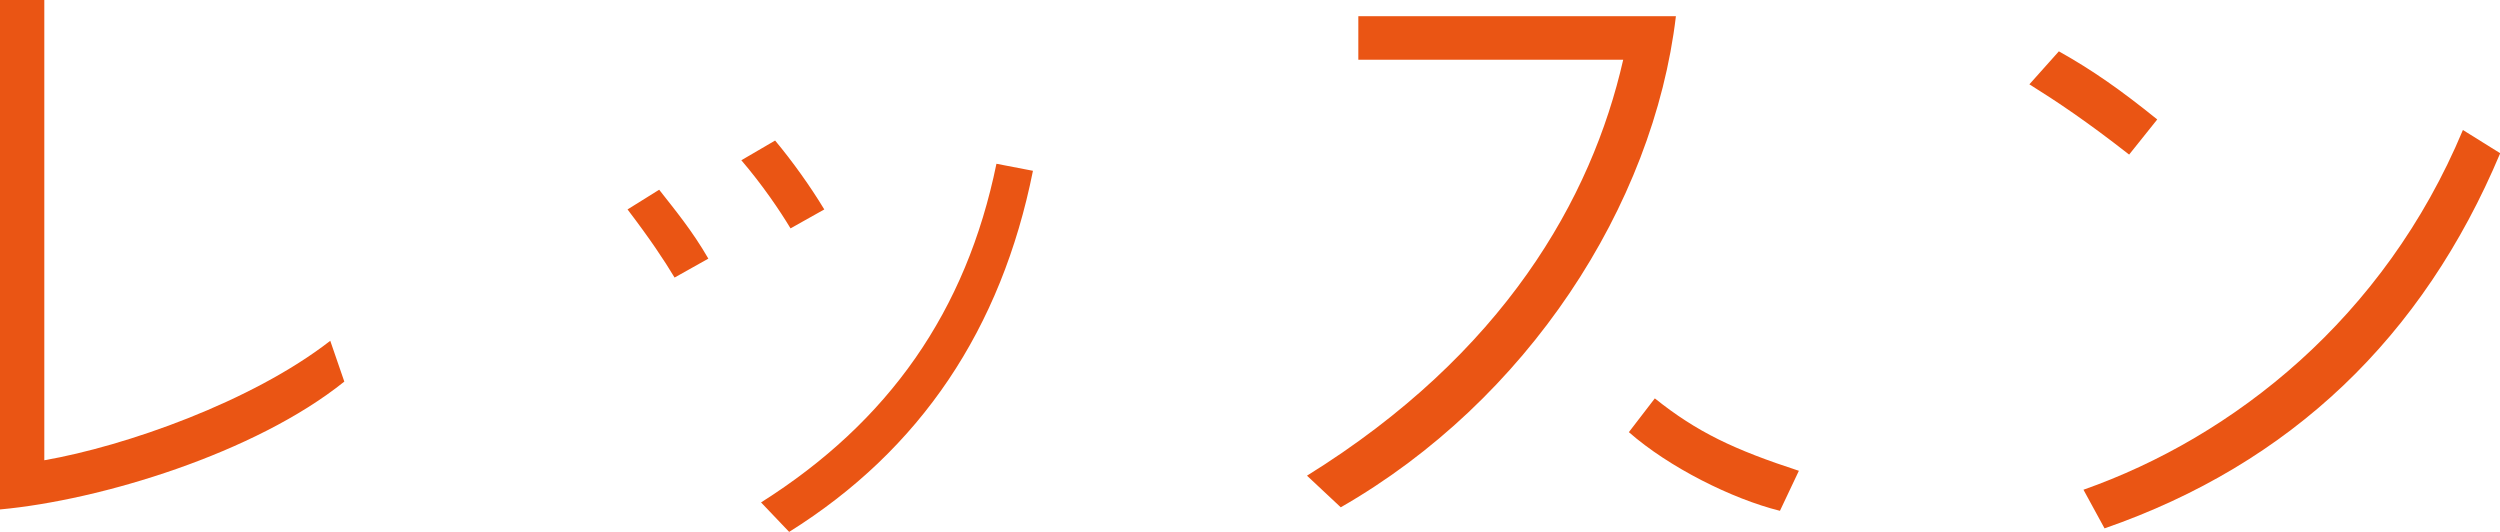 <?xml version="1.0" encoding="UTF-8"?>
<svg id="_レイヤー_2" data-name="レイヤー_2" xmlns="http://www.w3.org/2000/svg" viewBox="0 0 128.08 27.25">
  <defs>
    <style>
      .cls-1 {
        fill: #ea5514;
      }
    </style>
  </defs>
  <g id="_レイヤー_1-2" data-name="レイヤー_1">
    <g>
      <path class="cls-1" d="M0,26.1V0h2.27v23.58c4.14-.72,10.62-2.99,14.65-6.12l.72,2.09c-4.57,3.67-12.49,6.08-17.64,6.55Z"/>
      <path class="cls-1" d="M36.29,13.25l-1.73.97c-.54-.9-1.26-1.98-2.41-3.49l1.62-1.01c.79,1.01,1.69,2.09,2.52,3.53ZM40.5,11.7c-.54-.9-1.44-2.23-2.52-3.49l1.73-1.01c.9,1.08,1.8,2.34,2.52,3.53l-1.73.97ZM52.92,8.75c-1.62,8.1-5.76,14.29-12.49,18.5l-1.44-1.51c6.55-4.14,10.51-9.79,12.06-17.35l1.87.36Z"/>
      <path class="cls-1" d="M68.69,25.99l-1.73-1.62c10.08-6.26,14.58-14.18,16.2-21.31h-13.57V.83h16.27c-1.15,9.72-7.63,19.69-17.17,25.16ZM91.19,26.17c-2.45-.61-5.69-2.23-7.74-4.03l1.33-1.73c2.16,1.73,4.07,2.63,7.38,3.71l-.97,2.05Z"/>
      <path class="cls-1" d="M109.08,7.92c-2.16-1.69-3.67-2.7-5.11-3.6l1.51-1.69c1.73.97,3.17,1.98,5.04,3.49l-1.44,1.8ZM107.82,27.07l-1.08-1.98c7.67-2.7,15.41-8.78,19.44-18.43l1.91,1.19c-3.96,9.43-10.73,15.91-20.27,19.22Z"/>
    </g>
  </g>
</svg>